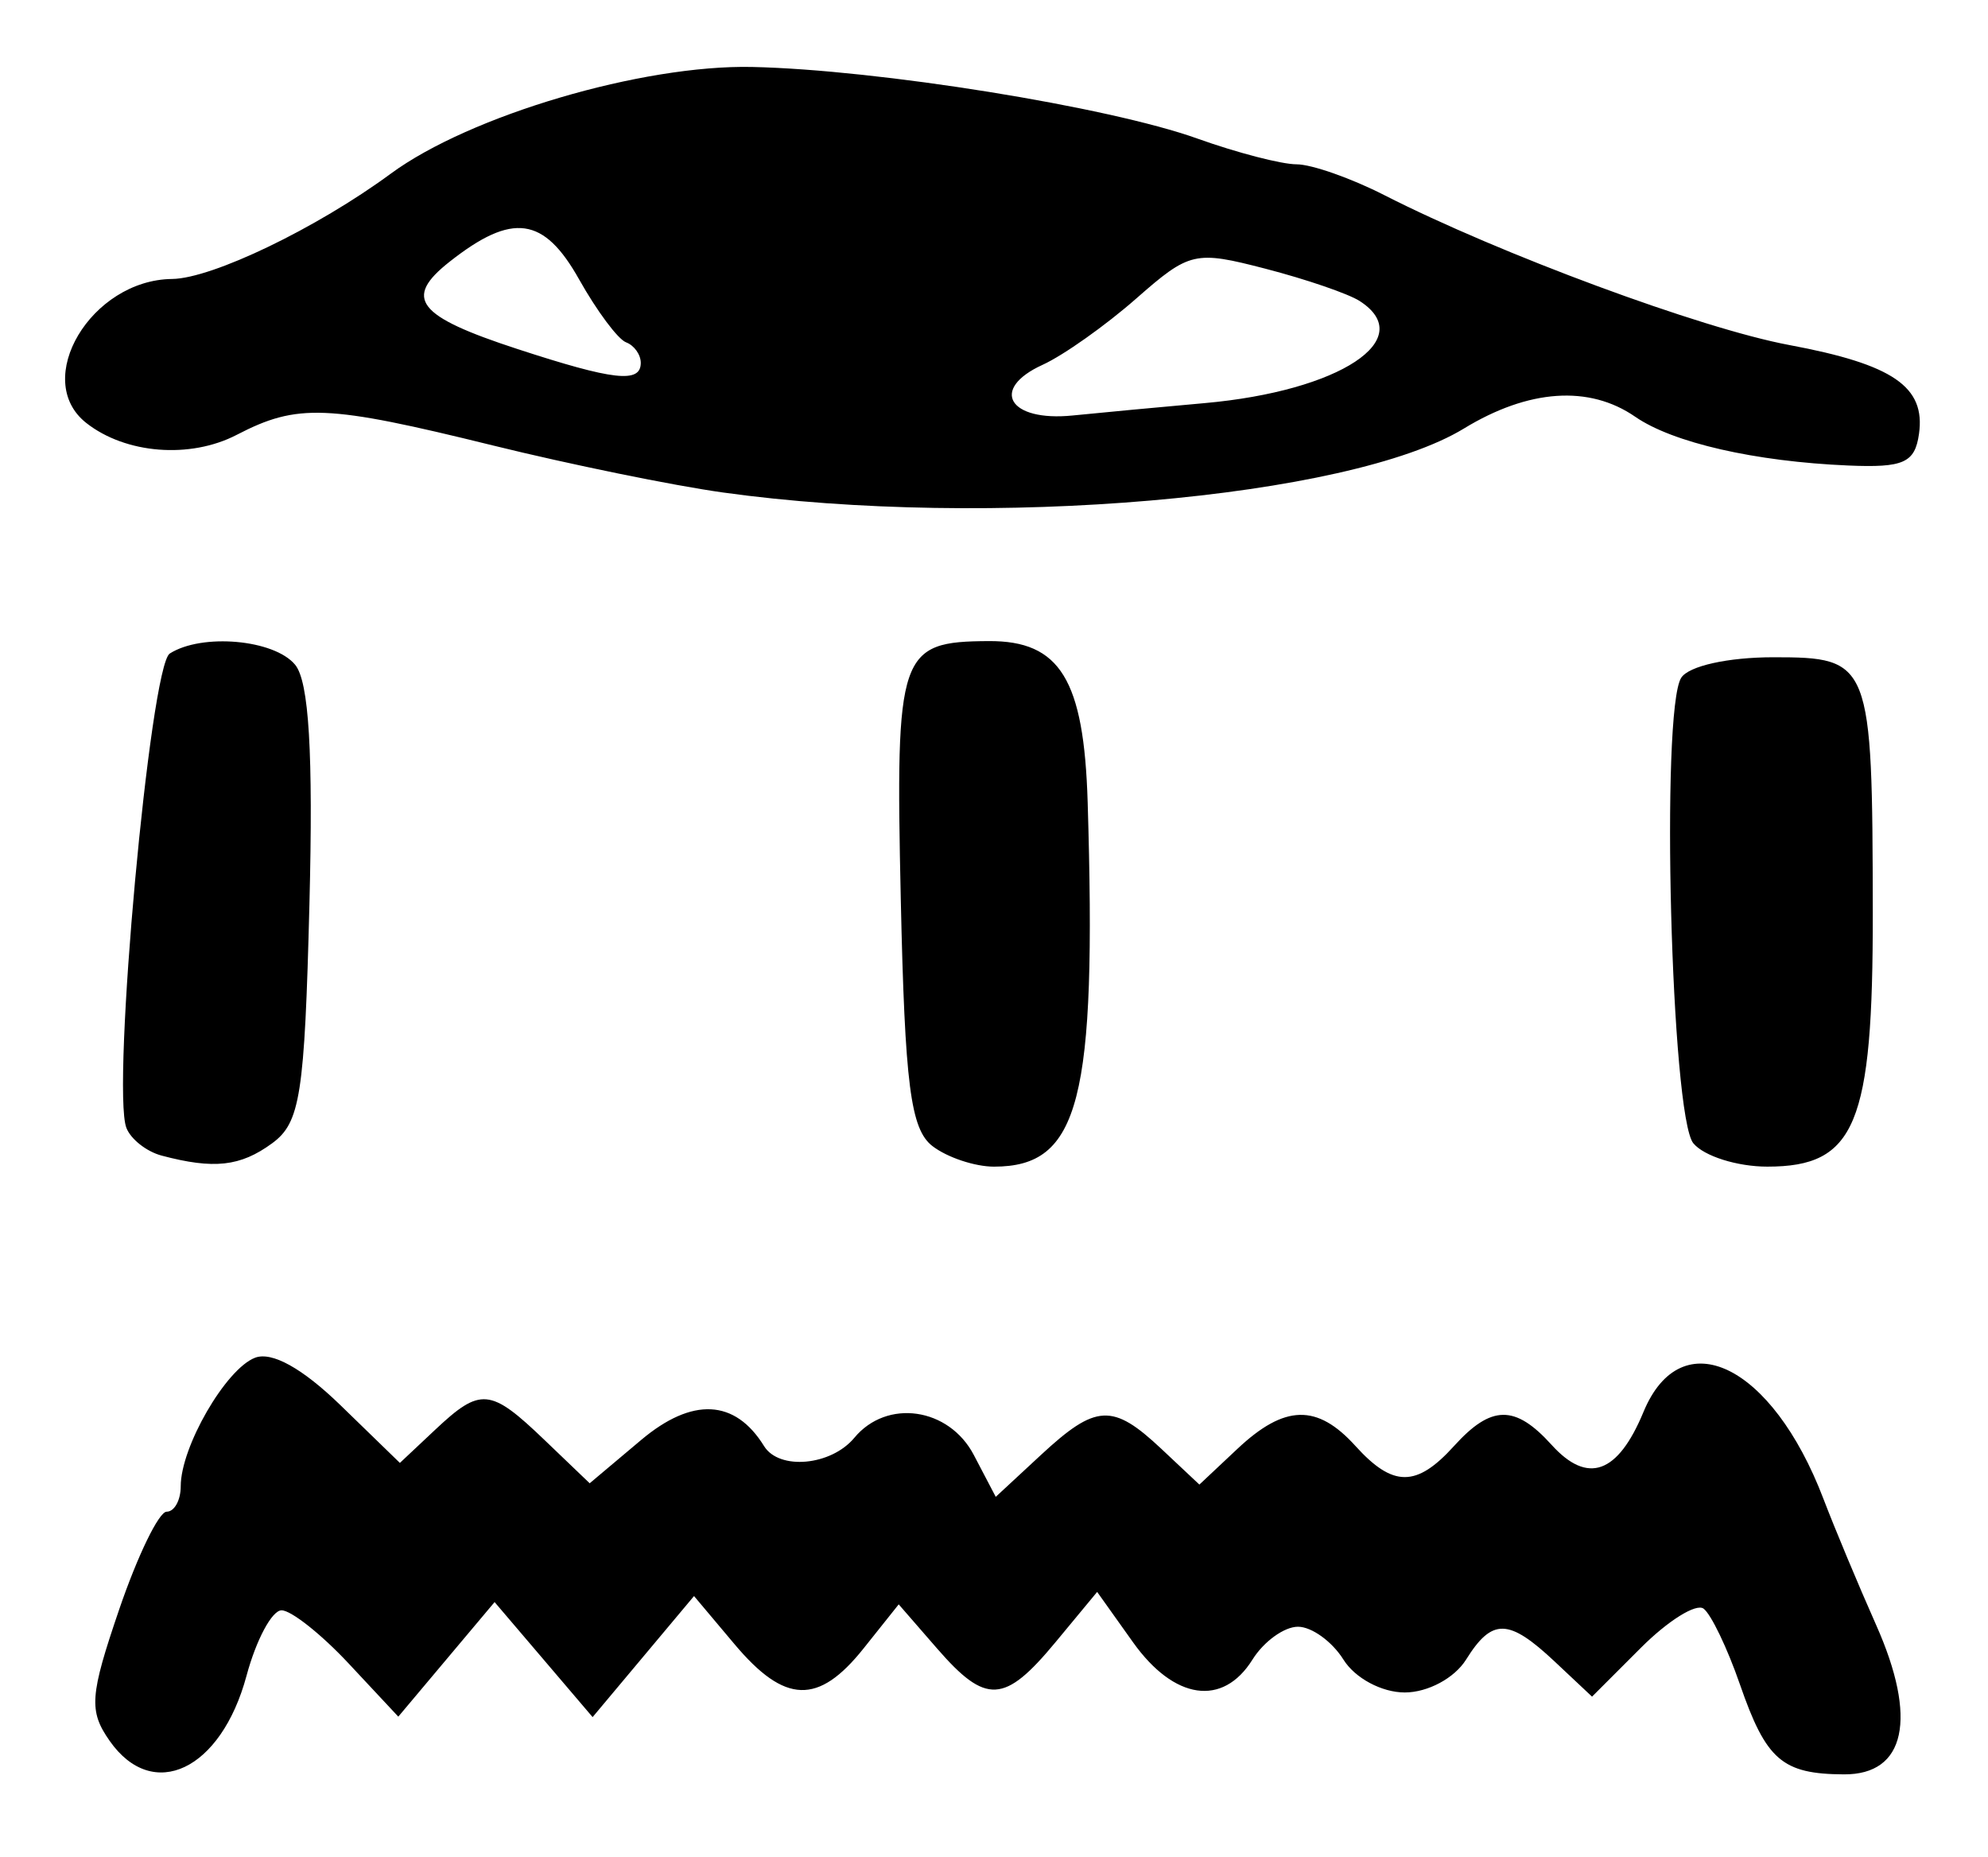 <?xml version="1.0" encoding="UTF-8" standalone="no"?>
<!-- Created with Inkscape (http://www.inkscape.org/) -->

<svg
   version="1.1"
   id="svg62"
   width="161.333"
   height="150.667"
   viewBox="0 0 161.333 150.667"
   xmlns="http://www.w3.org/2000/svg"
   xmlns:svg="http://www.w3.org/2000/svg">
  <defs
     id="defs66" />
  <g
     id="g68">
    <path
       style="fill:#000000;stroke-width:1.333"
       d="m 8.895,141.254 c -1.701,-2.428 -1.61,-3.663 0.781,-10.667 1.488,-4.356 3.219,-7.921 3.848,-7.921 0.629,0 1.143,-0.93 1.143,-2.066 0,-3.191 3.658,-9.517 6.029,-10.427 1.365,-0.524 3.853,0.86 6.942,3.859 l 4.814,4.675 2.86,-2.687 c 3.69,-3.467 4.472,-3.394 8.876,0.826 l 3.667,3.513 4.169,-3.508 c 4.151,-3.492 7.625,-3.322 9.981,0.489 1.227,1.986 5.443,1.598 7.329,-0.674 2.642,-3.183 7.675,-2.458 9.694,1.397 l 1.78,3.397 3.665,-3.397 c 4.472,-4.145 5.82,-4.213 9.775,-0.497 l 3.086,2.899 3.086,-2.899 c 3.836,-3.604 6.472,-3.668 9.581,-0.232 3.045,3.364 4.955,3.364 8,0 3.025,-3.343 4.955,-3.365 7.919,-0.09 2.924,3.231 5.373,2.353 7.454,-2.673 3.077,-7.429 10.429,-3.884 14.6,7.041 0.922,2.413 2.848,7.024 4.281,10.246 3.377,7.591 2.394,12.15 -2.613,12.122 -5.014,-0.028 -6.312,-1.151 -8.446,-7.313 -1.016,-2.933 -2.343,-5.695 -2.949,-6.137 -0.606,-0.442 -2.889,0.984 -5.074,3.17 l -3.973,3.973 -3.019,-2.836 c -3.751,-3.524 -5.09,-3.555 -7.204,-0.17 -0.939,1.504 -3.109,2.667 -4.976,2.667 -1.867,0 -4.037,-1.163 -4.976,-2.667 C 108.108,133.2 106.447,132 105.333,132 c -1.114,0 -2.775,1.2 -3.691,2.667 -2.407,3.854 -6.359,3.278 -9.699,-1.413 l -2.905,-4.079 -3.379,4.079 c -4.143,5.001 -5.642,5.08 -9.619,0.505 l -3.107,-3.574 -2.85,3.574 c -3.67,4.603 -6.387,4.515 -10.47,-0.337 l -3.291,-3.911 -4.115,4.911 -4.115,4.911 -3.977,-4.667 L 40.138,130 l -3.907,4.648 -3.907,4.648 -4.03,-4.314 c -2.217,-2.373 -4.666,-4.314 -5.444,-4.314 -0.778,0 -2.057,2.39 -2.844,5.311 -2.064,7.664 -7.598,10.293 -11.111,5.277 z M 13.114,93.769 c -1.221,-0.323 -2.507,-1.337 -2.859,-2.253 -1.215,-3.166 1.924,-37.469 3.522,-38.485 2.616,-1.664 8.471,-1.143 10.171,0.906 1.128,1.359 1.475,7.159 1.163,19.442 -0.393,15.491 -0.742,17.723 -3.032,19.397 -2.573,1.881 -4.72,2.119 -8.965,0.994 z M 75.674,93 c -1.779,-1.367 -2.241,-4.97 -2.573,-20.058 -0.439,-20.012 -0.143,-20.88 7.136,-20.921 5.794,-0.033 7.73,3.119 8.031,13.075 0.731,24.198 -0.651,29.571 -7.602,29.571 -1.553,0 -3.8,-0.75 -4.992,-1.667 z m 61.749,-0.225 c -1.809,-2.18 -2.671,-35.119 -0.988,-37.775 0.606,-0.957 3.795,-1.667 7.488,-1.667 7.899,0 8.033,0.346 8.059,20.703 0.021,17.218 -1.395,20.63 -8.561,20.63 -2.435,0 -5.134,-0.851 -5.998,-1.892 z M 58.667,39.962 C 54.633,39.4 46.233,37.683 40,36.146 26.511,32.82 24.148,32.723 19.204,35.288 15.426,37.248 10.19,36.832 7,34.32 2.558,30.821 7.393,22.709 13.963,22.637 c 3.253,-0.035 11.732,-4.117 17.753,-8.547 6.416,-4.72 20.41,-8.85 29.33,-8.656 10.217,0.222 28.925,3.231 36.122,5.809 3.209,1.149 6.832,2.09 8.051,2.09 1.219,0 4.418,1.122 7.108,2.494 9.386,4.785 25.727,10.834 32.874,12.169 8.434,1.575 11.078,3.388 10.53,7.221 -0.334,2.338 -1.251,2.747 -5.731,2.557 -7.578,-0.322 -14.241,-1.846 -17.297,-3.957 -3.738,-2.582 -8.654,-2.244 -13.904,0.957 -9.293,5.665 -38.572,8.191 -60.132,5.188 z m 39.098,-7.252 c 10.967,-0.977 17.376,-5.203 12.569,-8.289 -0.917,-0.588 -4.354,-1.766 -7.637,-2.616 -5.729,-1.484 -6.154,-1.386 -10.497,2.428 -2.49,2.186 -5.905,4.603 -7.59,5.37 -4.318,1.967 -2.739,4.633 2.435,4.112 2.36,-0.238 7.184,-0.69 10.721,-1.005 z m -45.764,-3.265 c 0,-0.672 -0.537,-1.422 -1.193,-1.667 -0.656,-0.244 -2.372,-2.544 -3.813,-5.111 -2.859,-5.092 -5.408,-5.442 -10.494,-1.441 -3.797,2.986 -2.682,4.426 5.5,7.098 7.804,2.549 10,2.795 10,1.12 z"
       id="path388" />
  </g>
</svg>
